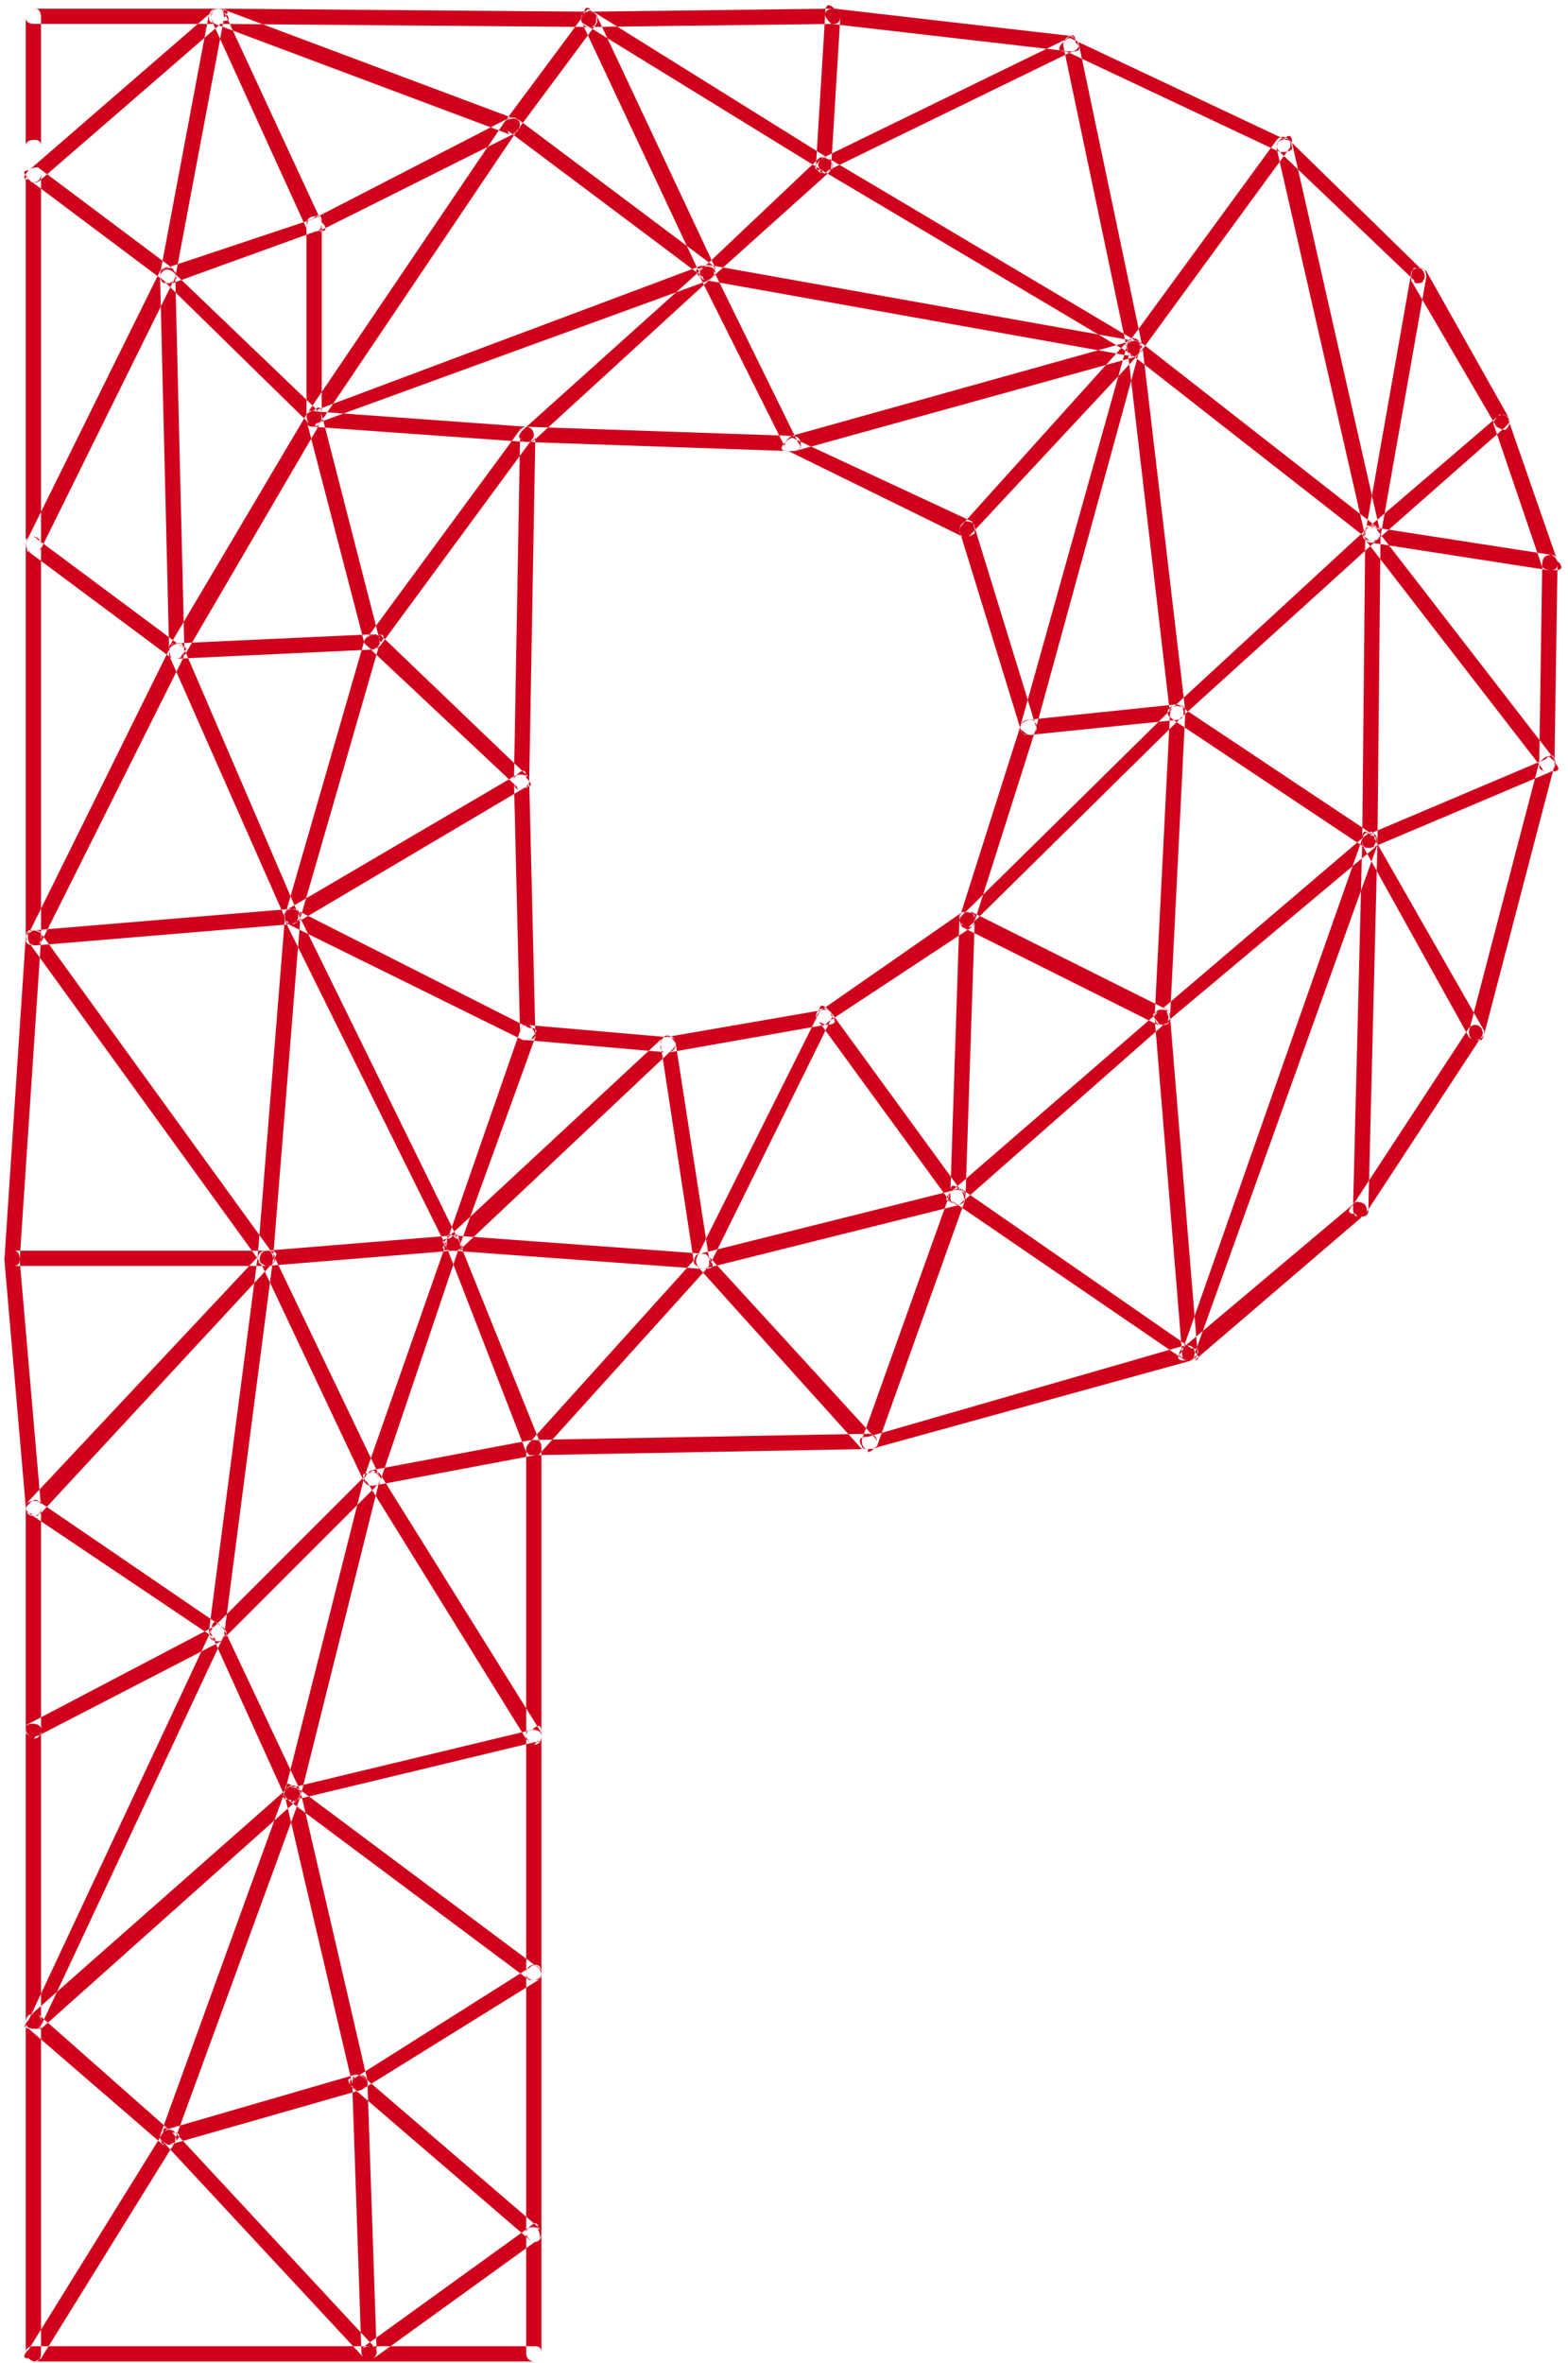 
<svg width="148px" height="223px" viewBox="30 13 148 223" version="1.1" xmlns="http://www.w3.org/2000/svg" xmlns:xlink="http://www.w3.org/1999/xlink">
    <!-- Generator: Sketch 41.2 (35397) - http://www.bohemiancoding.com/sketch -->
    <desc>Created with Sketch.</desc>
    <defs></defs>
    <path d="M33.296,15.256 C32.72,15.256 32.432,15.064 32.432,14.68 C32.432,14.104 32.72,13.816 33.296,13.816 L50.576,13.816 C50.96,13.816 51.152,14.104 51.152,14.68 C51.152,15.064 50.96,15.256 50.576,15.256 L33.296,15.256 Z M33.296,30.232 C33.104,30.232 32.912,30.136 32.72,29.944 C32.144,29.368 32.144,29.08 32.72,29.08 L50,14.104 C50.384,13.72 50.768,13.72 51.152,14.104 C51.728,14.68 51.728,14.968 51.152,14.968 L33.872,29.944 C33.68,30.136 33.488,30.232 33.296,30.232 Z M33.008,30.232 C32.624,29.848 32.432,29.56 32.432,29.368 L32.432,14.68 C32.432,14.104 32.72,13.816 33.296,13.816 C33.68,13.816 33.872,14.104 33.872,14.68 L33.872,29.368 C33.872,29.944 33.584,30.232 33.008,30.232 Z M78.224,25.624 L77.936,25.624 L50.288,15.256 C49.904,14.872 49.808,14.584 50,14.392 C50,14.008 50.288,13.816 50.864,13.816 L78.512,24.184 C78.896,24.184 79.088,24.472 79.088,25.048 C78.704,25.432 78.416,25.624 78.224,25.624 Z M78.224,25.624 C78.416,25.624 78.608,25.528 78.8,25.336 L86.288,15.256 C86.48,14.872 86.384,14.488 86,14.104 C85.616,13.72 85.328,13.816 85.136,14.392 L77.648,24.472 C77.648,25.048 77.744,25.336 77.936,25.336 C77.936,25.528 78.032,25.624 78.224,25.624 Z M85.712,15.544 L50.576,15.256 C50,15.256 49.712,15.064 49.712,14.68 C49.712,14.104 50,13.816 50.576,13.816 L85.712,14.104 C86.096,14.104 86.288,14.296 86.288,14.68 C86.288,15.256 86.096,15.544 85.712,15.544 Z M96.656,39.448 C96.272,39.448 96.08,39.256 96.08,38.872 L84.848,14.968 C84.848,14.392 85.04,14.104 85.424,14.104 C85.616,13.912 85.904,14.008 86.288,14.392 L97.52,38.296 C97.52,38.872 97.328,39.256 96.944,39.448 L96.656,39.448 Z M96.656,39.448 C96.464,39.448 96.368,39.352 96.368,39.16 L77.936,25.336 C77.744,25.336 77.648,25.048 77.648,24.472 C77.84,24.28 78.224,24.184 78.8,24.184 L97.232,38.008 C97.616,38.392 97.616,38.776 97.232,39.16 C97.232,39.352 97.04,39.448 96.656,39.448 Z M45.968,39.736 C45.776,39.736 45.584,39.64 45.392,39.448 L32.72,29.944 C32.144,29.944 32.144,29.656 32.72,29.08 C32.912,28.888 33.2,28.792 33.584,28.792 L46.256,38.296 C46.64,38.872 46.736,39.256 46.544,39.448 L45.968,39.736 Z M45.968,39.736 L45.68,39.736 C45.296,39.736 45.104,39.448 45.104,38.872 L49.712,14.392 C50.096,14.008 50.384,13.816 50.576,13.816 C51.536,13.816 51.728,14.104 51.152,14.68 L46.544,39.16 C46.544,39.544 46.352,39.736 45.968,39.736 Z M45.968,39.736 C45.776,39.736 45.488,39.544 45.104,39.16 C45.104,38.584 45.296,38.296 45.68,38.296 L59.504,33.688 C60.08,33.112 60.368,33.208 60.368,33.976 C60.368,34.552 60.176,34.84 59.792,34.84 L46.256,39.736 L45.968,39.736 Z M59.792,34.84 C59.408,34.84 59.12,34.744 58.928,34.552 L50,14.968 C49.808,14.584 49.904,14.2 50.288,13.816 C50.864,13.816 51.152,13.912 51.152,14.104 L60.368,33.976 C60.944,34.552 60.848,34.84 60.08,34.84 L59.792,34.84 Z M59.792,34.84 C59.408,34.84 59.12,34.744 58.928,34.552 C58.928,33.976 59.12,33.688 59.504,33.688 L77.936,24.184 C78.128,23.992 78.512,24.088 79.088,24.472 C79.088,25.048 78.896,25.432 78.512,25.624 L60.08,34.84 L59.792,34.84 Z M59.504,53.272 C59.12,52.888 58.928,52.6 58.928,52.408 L58.928,34.264 C58.928,33.688 59.216,33.4 59.792,33.4 C60.176,33.4 60.368,33.688 60.368,34.264 L60.368,52.408 C60.368,52.984 60.08,53.272 59.504,53.272 Z M59.504,53.272 L59.216,52.984 C59.024,52.792 58.928,52.504 58.928,52.12 L77.648,24.472 C78.032,24.088 78.416,23.992 78.8,24.184 C79.184,24.568 79.184,24.952 78.8,25.336 L60.368,52.696 C59.984,53.08 59.696,53.272 59.504,53.272 Z M59.504,53.272 C59.696,53.272 59.888,53.176 60.08,52.984 C60.464,52.6 60.464,52.216 60.08,51.832 L46.256,38.584 C45.872,38.392 45.584,38.392 45.392,38.584 C45.008,38.968 45.008,39.256 45.392,39.448 L59.216,52.984 L59.504,53.272 Z M33.008,65.08 L32.72,65.08 C32.528,65.08 32.432,64.792 32.432,64.216 L45.104,38.584 C45.488,38.2 45.872,38.104 46.256,38.296 C46.64,38.68 46.736,38.968 46.544,39.16 L33.872,64.792 C33.68,64.984 33.392,65.08 33.008,65.08 Z M33.008,65.08 C32.624,65.08 32.432,64.888 32.432,64.504 L32.432,26.776 C32.432,26.392 32.72,26.2 33.296,26.2 C33.68,26.2 33.872,26.392 33.872,26.776 L33.872,64.504 C33.872,64.888 33.584,65.08 33.008,65.08 Z M46.544,75.16 L46.256,75.16 L32.72,65.08 C32.528,64.888 32.432,64.504 32.432,63.928 C32.816,63.544 33.2,63.544 33.584,63.928 L47.12,74.008 C47.696,74.008 47.696,74.296 47.12,74.872 C47.12,75.064 46.928,75.16 46.544,75.16 Z M46.544,75.16 C46.16,75.16 45.968,74.968 45.968,74.584 L45.104,38.872 C45.104,38.488 45.392,38.296 45.968,38.296 C46.352,38.296 46.544,38.488 46.544,38.872 L47.408,74.584 C47.408,74.968 47.12,75.16 46.544,75.16 Z M46.544,75.16 L46.256,75.16 C46.064,74.968 45.968,74.584 45.968,74.008 L58.928,52.12 C59.312,51.736 59.696,51.64 60.08,51.832 C60.272,52.024 60.368,52.312 60.368,52.696 L47.408,74.872 C47.216,75.064 46.928,75.16 46.544,75.16 Z M59.504,53.272 C59.696,53.272 59.792,53.176 59.792,52.984 L96.944,39.448 C97.328,39.064 97.52,38.776 97.52,38.584 C97.328,38.2 96.944,38.008 96.368,38.008 L59.504,51.832 C59.12,51.832 58.928,52.12 58.928,52.696 C58.928,53.08 59.12,53.272 59.504,53.272 Z M33.296,102.232 C33.488,102.232 33.68,102.136 33.872,101.944 L47.408,74.872 C47.408,74.296 47.312,73.912 47.12,73.72 C46.544,73.72 46.16,73.912 45.968,74.296 L32.72,101.08 C32.528,101.464 32.624,101.848 33.008,102.232 L33.296,102.232 Z M33.296,102.232 C32.72,102.232 32.432,102.04 32.432,101.656 L32.432,64.504 C32.432,63.928 32.624,63.64 33.008,63.64 C33.584,63.64 33.872,63.928 33.872,64.504 L33.872,101.368 C33.872,101.944 33.68,102.232 33.296,102.232 Z M57.488,100.216 C57.104,100.216 56.912,100.024 56.912,99.64 L45.968,74.872 C45.968,74.296 46.064,73.912 46.256,73.72 C46.832,73.72 47.216,73.912 47.408,74.296 L58.064,99.064 C58.256,99.448 58.16,99.832 57.776,100.216 L57.488,100.216 Z M33.296,102.232 C33.104,102.232 32.816,102.04 32.432,101.656 C32.432,101.08 32.72,100.792 33.296,100.792 L57.488,98.776 C58.064,98.776 58.352,98.968 58.352,99.352 C58.352,99.928 58.064,100.216 57.488,100.216 L33.296,102.232 Z M46.544,75.16 C46.16,75.16 45.968,74.968 45.968,74.584 C45.968,74.008 46.16,73.72 46.544,73.72 L65.264,72.856 C65.648,72.856 65.84,73.048 65.84,73.432 C65.84,74.008 65.648,74.296 65.264,74.296 L46.832,75.16 L46.544,75.16 Z M65.264,74.296 C65.072,74.296 64.784,74.104 64.4,73.72 L58.928,52.696 C58.928,52.12 59.12,51.832 59.504,51.832 C60.08,51.256 60.368,51.352 60.368,52.12 L65.84,73.432 C66.032,73.624 65.84,73.912 65.264,74.296 Z M57.488,100.216 L57.2,100.216 C56.816,99.832 56.72,99.544 56.912,99.352 L64.4,73.432 C64.592,73.048 64.976,72.856 65.552,72.856 C66.32,72.856 66.416,73.144 65.84,73.72 L58.352,99.64 C57.968,100.024 57.68,100.216 57.488,100.216 Z M79.088,87.544 C78.896,87.544 78.8,87.448 78.8,87.256 L64.688,74.008 C64.304,73.816 64.304,73.528 64.688,73.144 C64.88,72.952 65.264,72.856 65.84,72.856 L79.664,86.104 C80.048,86.488 80.048,86.872 79.664,87.256 C79.664,87.448 79.472,87.544 79.088,87.544 Z M57.488,100.216 C57.296,100.216 57.2,100.168 57.2,100.072 C57.2,99.976 57.104,99.928 56.912,99.928 C56.72,99.544 56.816,99.16 57.2,98.776 L78.8,86.104 C79.376,85.528 79.664,85.624 79.664,86.392 C80.24,86.968 80.24,87.256 79.664,87.256 L57.776,100.216 L57.488,100.216 Z M79.664,111.16 C79.28,111.16 79.088,110.968 79.088,110.584 L78.512,86.68 C78.512,86.296 78.704,86.104 79.088,86.104 C79.664,86.104 79.952,86.296 79.952,86.68 L80.528,110.584 C80.528,110.968 80.24,111.16 79.664,111.16 Z M79.664,111.16 C80.048,111.16 80.24,111.064 80.24,110.872 C80.816,110.296 80.72,110.008 79.952,110.008 L57.776,98.776 C57.392,98.776 57.104,98.872 56.912,99.064 C56.72,99.448 56.816,99.832 57.2,100.216 L79.376,111.16 L79.664,111.16 Z M65.264,74.296 C65.072,74.296 64.88,74.2 64.688,74.008 C64.304,73.816 64.304,73.528 64.688,73.144 L79.088,53.56 C79.472,53.176 79.856,53.176 80.24,53.56 C80.432,53.944 80.432,54.232 80.24,54.424 L65.84,74.008 C65.648,74.008 65.552,74.056 65.552,74.152 C65.552,74.248 65.456,74.296 65.264,74.296 Z M79.088,87.544 C78.704,87.544 78.512,87.256 78.512,86.68 L79.088,54.136 C79.088,53.56 79.28,53.272 79.664,53.272 C80.24,53.272 80.528,53.56 80.528,54.136 L79.952,86.68 C79.952,87.256 79.664,87.544 79.088,87.544 Z M79.664,54.712 L59.504,53.272 C59.12,52.888 58.928,52.6 58.928,52.408 C58.928,51.832 59.216,51.64 59.792,51.832 L79.664,53.272 C80.24,53.272 80.528,53.56 80.528,54.136 C80.528,54.52 80.24,54.712 79.664,54.712 Z M79.664,54.712 C79.472,54.712 79.28,54.616 79.088,54.424 C78.896,54.232 78.992,53.944 79.376,53.56 L96.368,38.296 C96.56,38.104 96.848,38.104 97.232,38.296 C97.424,38.68 97.424,38.968 97.232,39.16 L80.24,54.712 L79.664,54.712 Z M104.72,55.576 C104.336,55.576 104.144,55.48 104.144,55.288 L96.08,39.16 C95.888,38.776 95.984,38.392 96.368,38.008 C96.944,38.008 97.232,38.104 97.232,38.296 L105.296,54.712 C105.68,55.096 105.584,55.384 105.008,55.576 L104.72,55.576 Z M104.72,55.576 L79.664,54.712 C79.28,54.712 79.088,54.52 79.088,54.136 C79.088,53.56 79.28,53.272 79.664,53.272 L104.72,54.136 C105.296,54.136 105.584,54.424 105.584,55 C105.584,55.384 105.296,55.576 104.72,55.576 Z M121.424,63.64 L120.848,63.64 L104.432,55.576 C103.664,55.576 103.568,55.288 104.144,54.712 C104.528,54.328 104.816,54.232 105.008,54.424 L121.712,62.2 C121.904,62.392 122,62.776 122,63.352 L121.424,63.64 Z M127.184,82.36 C126.992,82.36 126.704,82.168 126.32,81.784 L120.56,63.064 C120.56,62.68 120.752,62.392 121.136,62.2 C121.712,62.2 122,62.392 122,62.776 L127.76,81.496 C127.952,81.688 127.856,81.976 127.472,82.36 L127.184,82.36 Z M121.424,100.504 L121.136,100.504 C120.752,100.312 120.56,100.024 120.56,99.64 L126.32,81.496 C126.512,81.112 126.896,80.92 127.472,80.92 C127.856,81.304 127.952,81.592 127.76,81.784 L122,99.928 C122,100.312 121.808,100.504 121.424,100.504 Z M107.888,109.72 L108.176,109.432 L121.712,100.504 C121.904,100.312 122,99.928 122,99.352 C121.808,99.16 121.424,99.064 120.848,99.064 L107.6,108.28 C107.024,108.664 106.928,109.048 107.312,109.432 L107.888,109.72 Z M92.912,112.312 C92.528,112.312 92.336,112.12 92.336,111.736 C92.336,111.16 92.528,110.872 92.912,110.872 L107.888,108.28 C108.272,108.28 108.464,108.472 108.464,108.856 C109.04,109.432 108.848,109.72 107.888,109.72 L93.2,112.312 L92.912,112.312 Z M92.912,112.312 L79.664,111.16 C79.28,111.16 79.088,110.968 79.088,110.584 C79.088,110.008 79.28,109.72 79.664,109.72 L92.912,110.872 C93.488,110.872 93.776,111.064 93.776,111.448 C93.776,112.024 93.488,112.312 92.912,112.312 Z M96.656,39.448 C96.464,39.448 96.272,39.352 96.08,39.16 C95.504,38.584 95.6,38.296 96.368,38.296 L107.312,27.928 C107.504,27.736 107.888,27.832 108.464,28.216 C108.656,28.6 108.656,28.888 108.464,29.08 L97.232,39.16 C97.04,39.352 96.848,39.448 96.656,39.448 Z M107.888,29.368 C107.696,29.368 107.6,29.272 107.6,29.08 L85.136,15.256 C84.752,15.064 84.752,14.776 85.136,14.392 C85.136,13.624 85.424,13.528 86,14.104 L108.176,27.928 C108.56,28.312 108.656,28.696 108.464,29.08 C108.272,29.272 108.08,29.368 107.888,29.368 Z M85.712,15.544 C85.136,15.544 84.848,15.256 84.848,14.68 C84.848,14.296 85.136,14.104 85.712,14.104 L108.752,13.816 C109.136,13.816 109.328,14.008 109.328,14.392 C109.328,14.968 109.136,15.256 108.752,15.256 L85.712,15.544 Z M107.888,29.368 C107.312,29.368 107.024,29.08 107.024,28.504 L107.888,14.392 C107.888,14.008 108.176,13.816 108.752,13.816 C109.136,13.816 109.328,14.008 109.328,14.392 L108.464,28.504 C108.464,29.08 108.272,29.368 107.888,29.368 Z M104.72,55.576 C104.336,55.576 104.144,55.48 104.144,55.288 C103.952,54.904 104.144,54.52 104.72,54.136 L136.688,45.208 C137.264,45.016 137.552,45.112 137.552,45.496 C137.744,45.88 137.648,46.264 137.264,46.648 L105.008,55.576 L104.72,55.576 Z M136.976,46.648 L96.656,39.448 C96.272,39.448 96.08,39.16 96.08,38.584 C96.08,38.2 96.368,38.008 96.944,38.008 L137.264,45.208 C137.648,45.208 137.84,45.496 137.84,46.072 C137.456,46.456 137.168,46.648 136.976,46.648 Z M136.976,46.648 C137.36,46.648 137.552,46.456 137.552,46.072 C137.936,45.688 137.84,45.4 137.264,45.208 L108.176,27.928 C107.984,27.736 107.696,27.832 107.312,28.216 C106.736,28.792 106.832,29.08 107.6,29.08 L136.688,46.36 C136.688,46.552 136.784,46.648 136.976,46.648 Z M130.928,17.848 L108.464,15.256 C108.08,14.872 107.888,14.584 107.888,14.392 C107.888,13.432 108.176,13.24 108.752,13.816 L131.216,16.408 C131.6,16.792 131.792,17.08 131.792,17.272 C131.792,17.656 131.504,17.848 130.928,17.848 Z M107.888,29.368 L108.176,29.08 L131.216,17.848 C131.984,17.848 132.08,17.56 131.504,16.984 C131.504,16.216 131.216,16.12 130.64,16.696 L107.6,27.928 C107.216,28.312 107.12,28.6 107.312,28.792 C107.312,29.176 107.504,29.368 107.888,29.368 Z M151.088,27.352 C151.472,27.352 151.76,27.256 151.952,27.064 C151.952,26.488 151.76,26.2 151.376,26.2 L131.216,16.696 C131.024,16.504 130.736,16.6 130.352,16.984 C129.776,17.56 129.872,17.848 130.64,17.848 L150.8,27.352 L151.088,27.352 Z M121.424,63.64 L121.712,63.352 L137.552,46.36 C137.936,45.976 137.936,45.592 137.552,45.208 C137.168,44.824 136.784,44.824 136.4,45.208 L120.848,62.488 C120.464,62.872 120.464,63.256 120.848,63.64 L121.424,63.64 Z M136.976,46.648 C136.592,46.648 136.4,46.456 136.4,46.072 L130.352,17.272 C130.352,16.888 130.544,16.6 130.928,16.408 C131.12,16.408 131.408,16.6 131.792,16.984 L137.84,45.784 C137.84,45.976 137.648,46.264 137.264,46.648 L136.976,46.648 Z M136.976,46.648 C137.168,46.648 137.36,46.552 137.552,46.36 L151.664,27.064 C151.856,26.872 151.856,26.584 151.664,26.2 C151.28,25.816 150.896,25.816 150.512,26.2 L136.4,45.496 C136.016,45.88 136.112,46.168 136.688,46.36 L136.976,46.648 Z M141.008,80.92 C140.624,80.92 140.432,80.728 140.432,80.344 L136.4,45.784 C136.016,45.4 136.208,45.208 136.976,45.208 C137.168,45.016 137.456,45.208 137.84,45.784 L141.872,80.056 C141.872,80.632 141.68,80.92 141.296,80.92 L141.008,80.92 Z M127.184,82.36 C126.608,82.36 126.32,82.168 126.32,81.784 C126.32,81.208 126.608,80.92 127.184,80.92 L141.008,79.48 C141.584,79.48 141.872,79.672 141.872,80.056 C141.872,80.632 141.68,80.92 141.296,80.92 L127.184,82.36 Z M127.184,82.36 L126.896,82.36 C126.512,82.36 126.32,82.072 126.32,81.496 L136.4,45.496 C136.4,45.112 136.688,45.016 137.264,45.208 C137.648,45.208 137.744,45.496 137.552,46.072 L127.76,81.784 C127.76,82.168 127.568,82.36 127.184,82.36 Z M163.76,39.736 C163.568,39.736 163.472,39.64 163.472,39.448 L150.8,27.352 C150.416,26.968 150.416,26.584 150.8,26.2 C150.992,26.008 151.28,26.008 151.664,26.2 L164.336,38.584 C164.528,38.968 164.528,39.256 164.336,39.448 C164.336,39.64 164.144,39.736 163.76,39.736 Z M159.44,64.216 C159.056,64.024 158.864,63.736 158.864,63.352 L163.184,38.872 C163.184,38.488 163.472,38.296 164.048,38.296 C164.432,38.296 164.624,38.584 164.624,39.16 L160.304,63.64 C159.92,64.024 159.632,64.216 159.44,64.216 Z M159.44,64.216 L159.152,63.928 L136.688,46.36 C136.112,46.168 136.016,45.88 136.4,45.496 C136.784,45.112 137.168,45.016 137.552,45.208 L160.016,62.776 C160.4,63.16 160.4,63.544 160.016,63.928 C159.824,64.12 159.632,64.216 159.44,64.216 Z M159.44,64.216 C159.056,64.216 158.864,64.024 158.864,63.64 L150.512,27.064 C150.512,26.488 150.704,26.2 151.088,26.2 C151.664,25.624 151.952,25.72 151.952,26.488 L160.304,63.352 C160.304,63.544 160.112,63.832 159.728,64.216 L159.44,64.216 Z M141.008,80.92 C141.392,80.92 141.584,80.824 141.584,80.632 L160.016,63.928 C160.4,63.544 160.4,63.16 160.016,62.776 C159.632,62.584 159.344,62.584 159.152,62.776 L140.72,79.768 C140.528,79.96 140.432,80.248 140.432,80.632 C140.624,80.824 140.816,80.92 141.008,80.92 Z M121.424,100.504 L121.712,100.216 L141.584,80.632 C141.776,80.44 141.776,80.152 141.584,79.768 C141.2,79.576 140.912,79.576 140.72,79.768 L120.848,99.352 C120.464,99.736 120.464,100.024 120.848,100.216 C120.848,100.408 121.04,100.504 121.424,100.504 Z M176.432,66.808 L176.144,66.808 L159.44,64.216 C159.056,64.024 158.864,63.736 158.864,63.352 C158.864,62.776 159.152,62.584 159.728,62.776 L176.432,65.368 C176.816,65.56 177.008,65.848 177.008,66.232 C177.008,66.616 176.816,66.808 176.432,66.808 Z M171.824,53.56 L171.248,53.272 L163.184,39.448 C163.184,38.872 163.28,38.488 163.472,38.296 C164.048,38.296 164.432,38.392 164.624,38.584 L172.4,52.408 C172.592,52.792 172.496,53.176 172.112,53.56 L171.824,53.56 Z M176.432,66.808 C176.048,66.808 175.76,66.712 175.568,66.52 L170.96,52.984 C170.96,52.792 171.152,52.504 171.536,52.12 C172.112,52.12 172.4,52.312 172.4,52.696 L177.008,65.944 C177.584,66.52 177.488,66.808 176.72,66.808 L176.432,66.808 Z M159.44,64.216 C159.632,64.216 159.728,64.168 159.728,64.072 C159.728,63.976 159.824,63.928 160.016,63.928 L172.112,53.272 C172.496,52.888 172.592,52.6 172.4,52.408 C172.016,52.024 171.632,52.024 171.248,52.408 L159.152,62.776 C158.576,63.352 158.48,63.736 158.864,63.928 C159.056,63.928 159.248,64.024 159.44,64.216 Z M176.144,85.816 C175.568,85.816 175.28,85.624 175.28,85.24 L175.568,66.232 C175.568,65.656 175.856,65.368 176.432,65.368 C176.816,65.368 177.008,65.656 177.008,66.232 L176.72,85.24 C176.72,85.624 176.528,85.816 176.144,85.816 Z M176.144,85.816 C175.76,85.816 175.568,85.72 175.568,85.528 L158.864,63.928 C158.672,63.544 158.768,63.16 159.152,62.776 C159.536,62.392 159.824,62.488 160.016,63.064 L176.72,84.664 C176.912,85.048 176.816,85.432 176.432,85.816 L176.144,85.816 Z M169.232,111.16 C168.848,111.16 168.656,110.872 168.656,110.296 L175.28,84.952 C175.664,84.568 175.952,84.376 176.144,84.376 C176.72,84.76 176.912,85.048 176.72,85.24 L170.096,110.584 C169.904,110.968 169.616,111.16 169.232,111.16 Z M169.232,111.16 C169.04,111.16 168.848,111.064 168.656,110.872 L158.576,92.728 C158,92.152 158.096,91.864 158.864,91.864 C159.44,91.288 159.728,91.384 159.728,92.152 L170.096,110.296 C170.096,110.68 170,110.968 169.808,111.16 L169.232,111.16 Z M159.152,93.016 C158.768,93.016 158.576,92.92 158.576,92.728 C158,92.152 158.096,91.864 158.864,91.864 L175.856,84.664 C176.432,84.088 176.72,84.184 176.72,84.952 C177.296,85.528 177.2,85.816 176.432,85.816 L159.44,93.016 L159.152,93.016 Z M159.152,93.016 C158.768,93.016 158.576,92.824 158.576,92.44 L158.864,63.352 C158.864,62.584 159.056,62.392 159.44,62.776 C160.016,62.776 160.304,62.968 160.304,63.352 L160.016,92.44 C160.016,92.824 159.728,93.016 159.152,93.016 Z M159.152,93.016 C159.536,93.016 159.728,92.92 159.728,92.728 C159.92,92.536 159.92,92.248 159.728,91.864 L141.584,79.768 C141.2,79.384 140.816,79.384 140.432,79.768 C140.048,80.152 140.144,80.536 140.72,80.92 L158.864,93.016 L159.152,93.016 Z M158.288,127.864 C157.904,127.864 157.712,127.576 157.712,127 L158.576,92.44 C158.576,91.864 158.768,91.576 159.152,91.576 C159.728,91.576 160.016,91.864 160.016,92.44 L159.152,127.288 C159.152,127.672 158.864,127.864 158.288,127.864 Z M158.288,127.864 C158.096,127.864 158,127.768 158,127.576 C157.232,127.576 157.136,127.288 157.712,126.712 L168.656,110.008 C169.04,109.624 169.424,109.624 169.808,110.008 C170,110.392 170,110.68 169.808,110.872 L158.864,127.576 C158.672,127.768 158.48,127.864 158.288,127.864 Z M139.856,109.72 L139.28,109.72 L120.848,100.504 C120.656,100.312 120.56,99.928 120.56,99.352 C120.752,99.16 121.136,99.064 121.712,99.064 L140.144,108.28 C140.336,108.472 140.432,108.856 140.432,109.432 L139.856,109.72 Z M139.856,109.72 L139.568,109.72 C139.184,109.72 138.992,109.432 138.992,108.856 L140.432,80.344 C140.432,79.768 140.624,79.48 141.008,79.48 C141.584,79.48 141.872,79.768 141.872,80.344 L140.432,109.144 C140.432,109.528 140.24,109.72 139.856,109.72 Z M139.856,109.72 L140.144,109.432 L159.728,93.016 C160.112,92.632 160.112,92.248 159.728,91.864 C159.344,91.672 159.056,91.672 158.864,91.864 L139.28,108.568 C138.704,108.568 138.704,108.856 139.28,109.432 C139.28,109.624 139.472,109.72 139.856,109.72 Z M142.16,141.4 C141.968,141.4 141.776,141.304 141.584,141.112 C141.2,140.92 141.2,140.632 141.584,140.248 L158,126.424 C158.384,126.424 158.672,126.52 158.864,126.712 C159.056,127.096 159.056,127.384 158.864,127.576 L142.736,141.4 L142.16,141.4 Z M142.16,141.4 C141.776,141.4 141.584,141.208 141.584,140.824 L138.992,109.144 C138.992,108.568 139.184,108.28 139.568,108.28 C140.144,108.28 140.432,108.472 140.432,108.856 L143.024,140.536 C143.024,141.112 142.736,141.4 142.16,141.4 Z M142.16,141.4 C142.544,141.4 142.736,141.208 142.736,140.824 L160.016,92.728 C160.016,92.152 159.824,91.864 159.44,91.864 C158.864,91.288 158.576,91.384 158.576,92.152 L141.584,140.536 C141.008,141.112 141.104,141.4 141.872,141.4 L142.16,141.4 Z M120.272,126.712 C120.464,126.712 120.656,126.616 120.848,126.424 C121.04,126.232 121.04,125.944 120.848,125.56 L108.464,108.568 C108.08,108.184 107.696,108.088 107.312,108.28 C106.928,108.664 106.928,109.048 107.312,109.432 L119.696,126.424 C119.888,126.424 120.08,126.52 120.272,126.712 Z M120.272,126.712 C119.888,126.712 119.696,126.424 119.696,125.848 L120.56,99.64 C120.56,99.256 120.848,99.064 121.424,99.064 C121.808,99.064 122,99.352 122,99.928 L121.136,125.848 C121.136,126.424 120.848,126.712 120.272,126.712 Z M120.272,126.712 C120.464,126.712 120.656,126.616 120.848,126.424 L140.144,109.432 C140.336,109.24 140.336,108.952 140.144,108.568 C140.144,107.992 139.856,107.992 139.28,108.568 L119.984,125.272 C119.408,125.848 119.312,126.232 119.696,126.424 C119.888,126.616 120.08,126.712 120.272,126.712 Z M142.16,141.4 C142.544,141.4 142.736,141.304 142.736,141.112 C143.312,140.536 143.216,140.248 142.448,140.248 L120.848,125.272 C120.464,125.08 120.08,125.176 119.696,125.56 C119.12,126.136 119.216,126.424 119.984,126.424 L141.872,141.4 L142.16,141.4 Z M96.368,132.76 C96.176,132.76 95.888,132.568 95.504,132.184 L92.336,111.448 C92.336,111.064 92.528,110.872 92.912,110.872 C93.104,110.68 93.392,110.872 93.776,111.448 L96.944,131.896 C97.52,132.472 97.328,132.76 96.368,132.76 Z M96.368,132.76 L96.08,132.76 C95.696,132.376 95.6,131.992 95.792,131.608 L107.312,108.568 C107.312,107.8 107.6,107.704 108.176,108.28 C108.56,108.664 108.656,108.952 108.464,109.144 L96.944,132.472 C96.752,132.664 96.56,132.76 96.368,132.76 Z M96.368,132.76 C96.176,132.76 95.888,132.568 95.504,132.184 C95.504,131.608 95.696,131.32 96.08,131.32 L120.272,125.272 C120.656,125.272 120.944,125.464 121.136,125.848 C121.136,126.04 120.944,126.328 120.56,126.712 L96.368,132.76 Z M112.496,149.752 L111.344,149.752 L95.792,132.472 C95.408,132.28 95.408,131.992 95.792,131.608 C96.176,131.224 96.56,131.224 96.944,131.608 L112.496,148.6 C112.88,148.984 112.88,149.368 112.496,149.752 Z M111.92,149.752 C111.536,149.752 111.344,149.656 111.344,149.464 C110.96,148.888 111.152,148.6 111.92,148.6 L141.872,139.96 C142.448,139.96 142.736,140.152 142.736,140.536 C143.312,141.112 143.216,141.4 142.448,141.4 L112.208,149.752 L111.92,149.752 Z M111.92,150.04 L111.92,149.752 C111.536,149.752 111.344,149.464 111.344,148.888 L119.696,125.56 C119.696,124.792 119.984,124.696 120.56,125.272 C120.944,125.272 121.136,125.56 121.136,126.136 L112.784,149.464 C112.4,149.848 112.112,150.04 111.92,150.04 Z M80.816,150.328 L79.952,150.328 C79.568,149.944 79.568,149.56 79.952,149.176 L95.792,131.608 C96.176,131.224 96.56,131.224 96.944,131.608 C97.136,131.992 97.136,132.28 96.944,132.472 L80.816,150.328 Z M80.528,150.328 C79.952,150.328 79.664,150.136 79.664,149.752 C79.664,149.176 79.952,148.888 80.528,148.888 L111.92,148.312 C112.496,148.312 112.784,148.6 112.784,149.176 C112.784,149.56 112.496,149.752 111.92,149.752 L80.528,150.328 Z M31.28,132.472 C30.704,132.472 30.416,132.28 30.416,131.896 L32.432,101.368 C32.816,100.984 33.104,100.792 33.296,100.792 C33.872,100.792 34.064,101.08 33.872,101.656 L31.856,131.896 C31.856,132.28 31.664,132.472 31.28,132.472 Z M31.28,132.472 C30.704,132.472 30.416,132.28 30.416,131.896 C30.416,131.32 30.704,131.032 31.28,131.032 L55.184,131.032 C55.568,131.032 55.76,131.32 55.76,131.896 C55.76,132.28 55.568,132.472 55.184,132.472 L31.28,132.472 Z M55.184,132.472 C54.8,132.472 54.608,132.376 54.608,132.184 L32.72,101.944 C32.336,101.56 32.336,101.176 32.72,100.792 C33.296,100.792 33.68,100.888 33.872,101.08 L55.76,131.32 C56.144,131.704 56.048,132.088 55.472,132.472 L55.184,132.472 Z M72.752,131.032 C72.368,131.032 72.176,130.936 72.176,130.744 L56.912,99.928 C56.72,99.544 56.816,99.16 57.2,98.776 C57.776,98.776 58.064,98.872 58.064,99.064 L73.328,130.168 C73.904,130.744 73.808,131.032 73.04,131.032 L72.752,131.032 Z M72.752,131.032 C73.136,131.032 73.328,130.936 73.328,130.744 L80.528,110.872 C80.528,110.488 80.336,110.104 79.952,109.72 C79.376,109.72 79.088,109.912 79.088,110.296 L72.176,130.168 C71.6,130.744 71.696,131.032 72.464,131.032 L72.752,131.032 Z M55.184,132.472 C54.608,132.472 54.32,132.184 54.32,131.608 L56.912,99.352 C56.912,98.968 57.104,98.776 57.488,98.776 C58.064,98.776 58.352,99.064 58.352,99.64 L55.76,131.896 C55.76,132.28 55.568,132.472 55.184,132.472 Z M65.264,153.208 C64.88,153.208 64.592,153.112 64.4,152.92 L54.608,132.184 C54.416,131.8 54.512,131.416 54.896,131.032 C55.472,131.032 55.76,131.128 55.76,131.32 L65.84,152.344 C66.032,152.536 65.936,152.824 65.552,153.208 L65.264,153.208 Z M65.264,153.208 C65.648,153.208 65.84,153.112 65.84,152.92 L73.328,130.744 C73.52,130.168 73.424,129.88 73.04,129.88 C72.464,129.304 72.176,129.4 72.176,130.168 L64.4,152.344 C64.4,152.92 64.592,153.208 64.976,153.208 L65.264,153.208 Z M73.328,131.032 L72.176,131.032 C71.792,130.648 71.792,130.264 72.176,129.88 L92.624,110.872 C92.816,110.68 93.104,110.68 93.488,110.872 C93.872,111.256 93.872,111.64 93.488,112.024 L73.328,131.032 Z M96.368,132.76 L72.752,131.032 C71.984,131.032 71.792,130.84 72.176,130.456 C72.176,129.88 72.368,129.592 72.752,129.592 L96.368,131.32 C96.752,131.32 96.944,131.608 96.944,132.184 C96.944,132.568 96.752,132.76 96.368,132.76 Z M80.24,177.688 C79.856,177.304 79.664,177.016 79.664,176.824 L79.664,149.752 C79.664,149.176 79.952,148.888 80.528,148.888 C80.912,148.888 81.104,149.176 81.104,149.752 L81.104,176.824 C81.104,177.4 80.816,177.688 80.24,177.688 Z M80.24,177.688 L79.664,177.112 L64.688,152.92 C64.112,152.344 64.112,152.056 64.688,152.056 C65.264,151.864 65.648,151.864 65.84,152.056 L81.104,176.536 C81.104,176.92 81.008,177.208 80.816,177.4 C80.624,177.4 80.528,177.448 80.528,177.544 C80.528,177.64 80.432,177.688 80.24,177.688 Z M65.264,153.208 C64.688,153.208 64.4,153.016 64.4,152.632 C64.4,152.44 64.592,152.152 64.976,151.768 L80.24,148.888 C80.816,148.888 81.104,149.08 81.104,149.464 C81.104,150.04 80.912,150.328 80.528,150.328 L65.264,153.208 Z M80.528,150.328 C80.144,150.328 79.856,150.232 79.664,150.04 L72.176,130.744 C71.6,130.168 71.696,129.88 72.464,129.88 C73.04,129.304 73.328,129.4 73.328,130.168 L81.104,149.464 C81.104,150.04 80.912,150.328 80.528,150.328 Z M33.296,156.088 C32.72,156.088 32.432,155.8 32.432,155.224 L30.416,131.896 C30.416,131.32 30.704,131.032 31.28,131.032 C31.664,131.032 31.856,131.32 31.856,131.896 L33.872,155.224 C33.872,155.8 33.68,156.088 33.296,156.088 Z M33.296,156.088 C33.104,156.088 33.008,156.04 33.008,155.944 C33.008,155.848 32.912,155.8 32.72,155.8 C32.336,155.416 32.336,155.032 32.72,154.648 L54.608,131.32 C54.992,130.936 55.376,130.936 55.76,131.32 C55.952,131.704 55.952,131.992 55.76,132.184 L33.872,155.8 L33.296,156.088 Z M50.576,167.896 C50.384,167.896 50.192,167.8 50,167.608 C49.616,167.416 49.616,167.128 50,166.744 L64.688,152.056 C64.88,151.864 65.168,151.864 65.552,152.056 C65.936,152.44 65.936,152.824 65.552,153.208 L51.152,167.608 C50.96,167.8 50.768,167.896 50.576,167.896 Z M50.576,167.896 C50,167.896 49.712,167.608 49.712,167.032 L54.32,131.608 C54.704,131.224 54.992,131.032 55.184,131.032 C56.144,131.032 56.336,131.32 55.76,131.896 L51.152,167.32 C51.152,167.704 50.96,167.896 50.576,167.896 Z M50.576,167.896 C50.768,167.896 50.96,167.8 51.152,167.608 C51.536,167.224 51.44,166.84 50.864,166.456 L33.584,154.648 C33.392,154.456 33.104,154.552 32.72,154.936 C32.336,155.32 32.336,155.608 32.72,155.8 L50.288,167.608 C50.288,167.8 50.384,167.896 50.576,167.896 Z M33.008,177.112 C32.624,176.728 32.432,176.44 32.432,176.248 L32.432,155.224 C32.432,154.84 32.72,154.648 33.296,154.648 C33.68,154.648 33.872,154.84 33.872,155.224 L33.872,176.248 C33.872,176.824 33.584,177.112 33.008,177.112 Z M33.008,177.112 L32.432,176.536 C32.432,175.96 32.528,175.672 32.72,175.672 L50.288,166.456 C50.864,165.88 51.152,165.976 51.152,166.744 C51.344,167.128 51.248,167.512 50.864,167.896 L33.584,176.824 C33.392,176.824 33.296,176.872 33.296,176.968 C33.296,177.064 33.2,177.112 33.008,177.112 Z M57.488,183.16 C57.104,183.16 56.912,182.968 56.912,182.584 L50,167.32 C49.808,167.128 49.904,166.84 50.288,166.456 C50.864,165.88 51.152,165.976 51.152,166.744 L58.352,182.008 C58.352,182.584 58.16,182.872 57.776,182.872 C57.776,183.064 57.68,183.16 57.488,183.16 Z M57.488,183.16 L57.488,182.872 C56.72,182.872 56.528,182.584 56.912,182.008 L64.4,152.344 C64.784,151.96 65.072,151.768 65.264,151.768 C65.648,151.96 65.84,152.248 65.84,152.632 L58.352,182.584 C57.968,182.968 57.68,183.16 57.488,183.16 Z M57.488,183.16 C57.104,183.16 56.912,182.968 56.912,182.584 C56.912,182.008 57.104,181.72 57.488,181.72 L80.24,176.248 C80.816,175.672 81.104,175.768 81.104,176.536 C81.104,177.112 80.912,177.4 80.528,177.4 L57.776,182.872 L57.488,183.16 Z M33.296,204.472 C32.72,204.472 32.432,204.28 32.432,203.896 L32.432,176.248 C32.432,175.864 32.624,175.672 33.008,175.672 C33.584,175.672 33.872,175.864 33.872,176.248 L33.872,203.896 C33.872,204.28 33.68,204.472 33.296,204.472 Z M33.296,204.472 C33.68,204.472 33.872,204.376 33.872,204.184 L51.152,167.32 C51.344,167.128 51.248,166.84 50.864,166.456 C50.288,165.88 50,165.976 50,166.744 L32.72,203.608 C32.144,204.184 32.24,204.472 33.008,204.472 L33.296,204.472 Z M33.872,204.472 L32.72,204.472 C32.336,204.088 32.336,203.704 32.72,203.32 L57.2,181.72 C57.392,181.528 57.68,181.528 58.064,181.72 C58.448,182.104 58.448,182.488 58.064,182.872 L33.872,204.472 Z M80.528,199.864 L79.952,199.864 L57.2,182.872 C56.816,182.488 56.72,182.2 56.912,182.008 C57.296,181.432 57.68,181.336 58.064,181.72 L80.816,198.712 C81.008,198.904 81.104,199.192 81.104,199.576 L80.528,199.864 Z M80.528,199.864 C79.952,199.864 79.664,199.672 79.664,199.288 L79.664,176.824 C79.664,176.44 79.856,176.248 80.24,176.248 C80.816,176.248 81.104,176.44 81.104,176.824 L81.104,199.288 C81.104,199.672 80.912,199.864 80.528,199.864 Z M45.968,215.416 L45.68,215.416 C45.296,215.416 45.104,215.128 45.104,214.552 L56.912,182.008 C56.912,181.24 57.2,181.144 57.776,181.72 C58.16,181.72 58.352,182.008 58.352,182.584 L46.544,214.84 C46.544,215.224 46.352,215.416 45.968,215.416 Z M45.968,215.416 L45.392,215.416 L32.72,204.472 C32.336,204.088 32.336,203.704 32.72,203.32 C33.104,202.936 33.488,202.936 33.872,203.32 L46.256,214.264 C46.64,214.648 46.736,214.936 46.544,215.128 L45.968,215.416 Z M45.968,215.416 C45.776,215.416 45.488,215.224 45.104,214.84 C45.104,214.648 45.296,214.36 45.68,213.976 L63.536,208.792 C63.92,208.792 64.304,208.984 64.688,209.368 C64.688,209.944 64.496,210.232 64.112,210.232 L45.968,215.416 Z M63.824,210.232 C63.44,210.232 63.248,210.04 63.248,209.656 L56.912,182.584 C56.912,182.008 57.104,181.72 57.488,181.72 C57.68,181.528 57.968,181.624 58.352,182.008 L64.688,209.368 C64.688,209.944 64.496,210.232 64.112,210.232 L63.824,210.232 Z M63.824,210.232 C63.632,210.232 63.44,210.136 63.248,209.944 C62.672,209.368 62.768,209.08 63.536,209.08 L79.952,198.712 C80.336,198.328 80.72,198.424 81.104,199 C81.104,199.384 81.008,199.672 80.816,199.864 L64.112,210.232 L63.824,210.232 Z M80.24,224.632 C79.856,224.248 79.664,223.96 79.664,223.768 L79.664,199.288 C79.664,198.712 79.952,198.424 80.528,198.424 C80.912,198.424 81.104,198.712 81.104,199.288 L81.104,223.768 C81.104,224.344 80.816,224.632 80.24,224.632 Z M80.24,224.632 L79.952,224.344 L63.536,210.232 C62.96,209.848 62.864,209.464 63.248,209.08 C63.632,208.696 64.016,208.696 64.4,209.08 L80.816,223.192 C81.2,223.576 81.2,223.96 80.816,224.344 C80.624,224.536 80.432,224.632 80.24,224.632 Z M80.528,235.864 C79.952,235.864 79.664,235.576 79.664,235 L79.664,223.768 C79.664,223.384 79.856,223.192 80.24,223.192 C80.816,223.192 81.104,223.384 81.104,223.768 L81.104,235 C81.104,235.576 80.912,235.864 80.528,235.864 Z M64.976,235.864 C64.4,235.864 64.112,235.576 64.112,235 C64.112,234.616 64.4,234.424 64.976,234.424 L80.528,234.424 C80.912,234.424 81.104,234.616 81.104,235 C81.104,235.576 80.912,235.864 80.528,235.864 L64.976,235.864 Z M64.976,235.864 L64.4,235.576 C64.016,235.192 64.016,234.808 64.4,234.424 L79.952,223.192 C80.528,222.616 80.816,222.712 80.816,223.48 C81.008,223.864 81.008,224.152 80.816,224.344 L65.264,235.576 L64.976,235.864 Z M64.976,235.864 C64.4,235.864 64.112,235.576 64.112,235 L63.248,209.656 C63.248,209.08 63.44,208.792 63.824,208.792 C64.4,208.792 64.688,209.08 64.688,209.656 L65.552,235 C65.552,235.576 65.36,235.864 64.976,235.864 Z M33.296,235.864 C32.72,235.864 32.432,235.576 32.432,235 L32.432,203.896 C32.432,203.32 32.72,203.032 33.296,203.032 C33.68,203.032 33.872,203.32 33.872,203.896 L33.872,235 C33.872,235.576 33.68,235.864 33.296,235.864 Z M33.296,235.864 C33.104,235.864 32.912,235.768 32.72,235.576 C32.144,235.576 32.144,235.288 32.72,234.712 L45.392,214.264 C45.392,213.688 45.68,213.688 46.256,214.264 C47.024,214.264 47.12,214.552 46.544,215.128 L33.872,235.576 L33.296,235.864 Z M64.976,235.864 L33.296,235.864 C32.72,235.864 32.432,235.576 32.432,235 C32.432,234.616 32.72,234.424 33.296,234.424 L64.976,234.424 C65.36,234.424 65.552,234.616 65.552,235 C65.552,235.576 65.36,235.864 64.976,235.864 Z M64.976,235.864 L64.4,235.576 L45.392,215.128 C45.008,214.936 45.008,214.648 45.392,214.264 C45.776,213.88 46.16,213.88 46.544,214.264 L65.264,234.424 C65.648,234.808 65.648,235.192 65.264,235.576 L64.976,235.864 Z M55.184,132.472 C54.992,132.472 54.704,132.28 54.32,131.896 C54.32,131.32 54.608,131.032 55.184,131.032 L72.752,129.592 C72.944,129.592 73.232,129.88 73.616,130.456 C73.616,130.84 73.328,131.032 72.752,131.032 L55.184,132.472 Z" id="P" stroke="none" fill="#D0011B" fill-rule="evenodd"></path>
</svg>